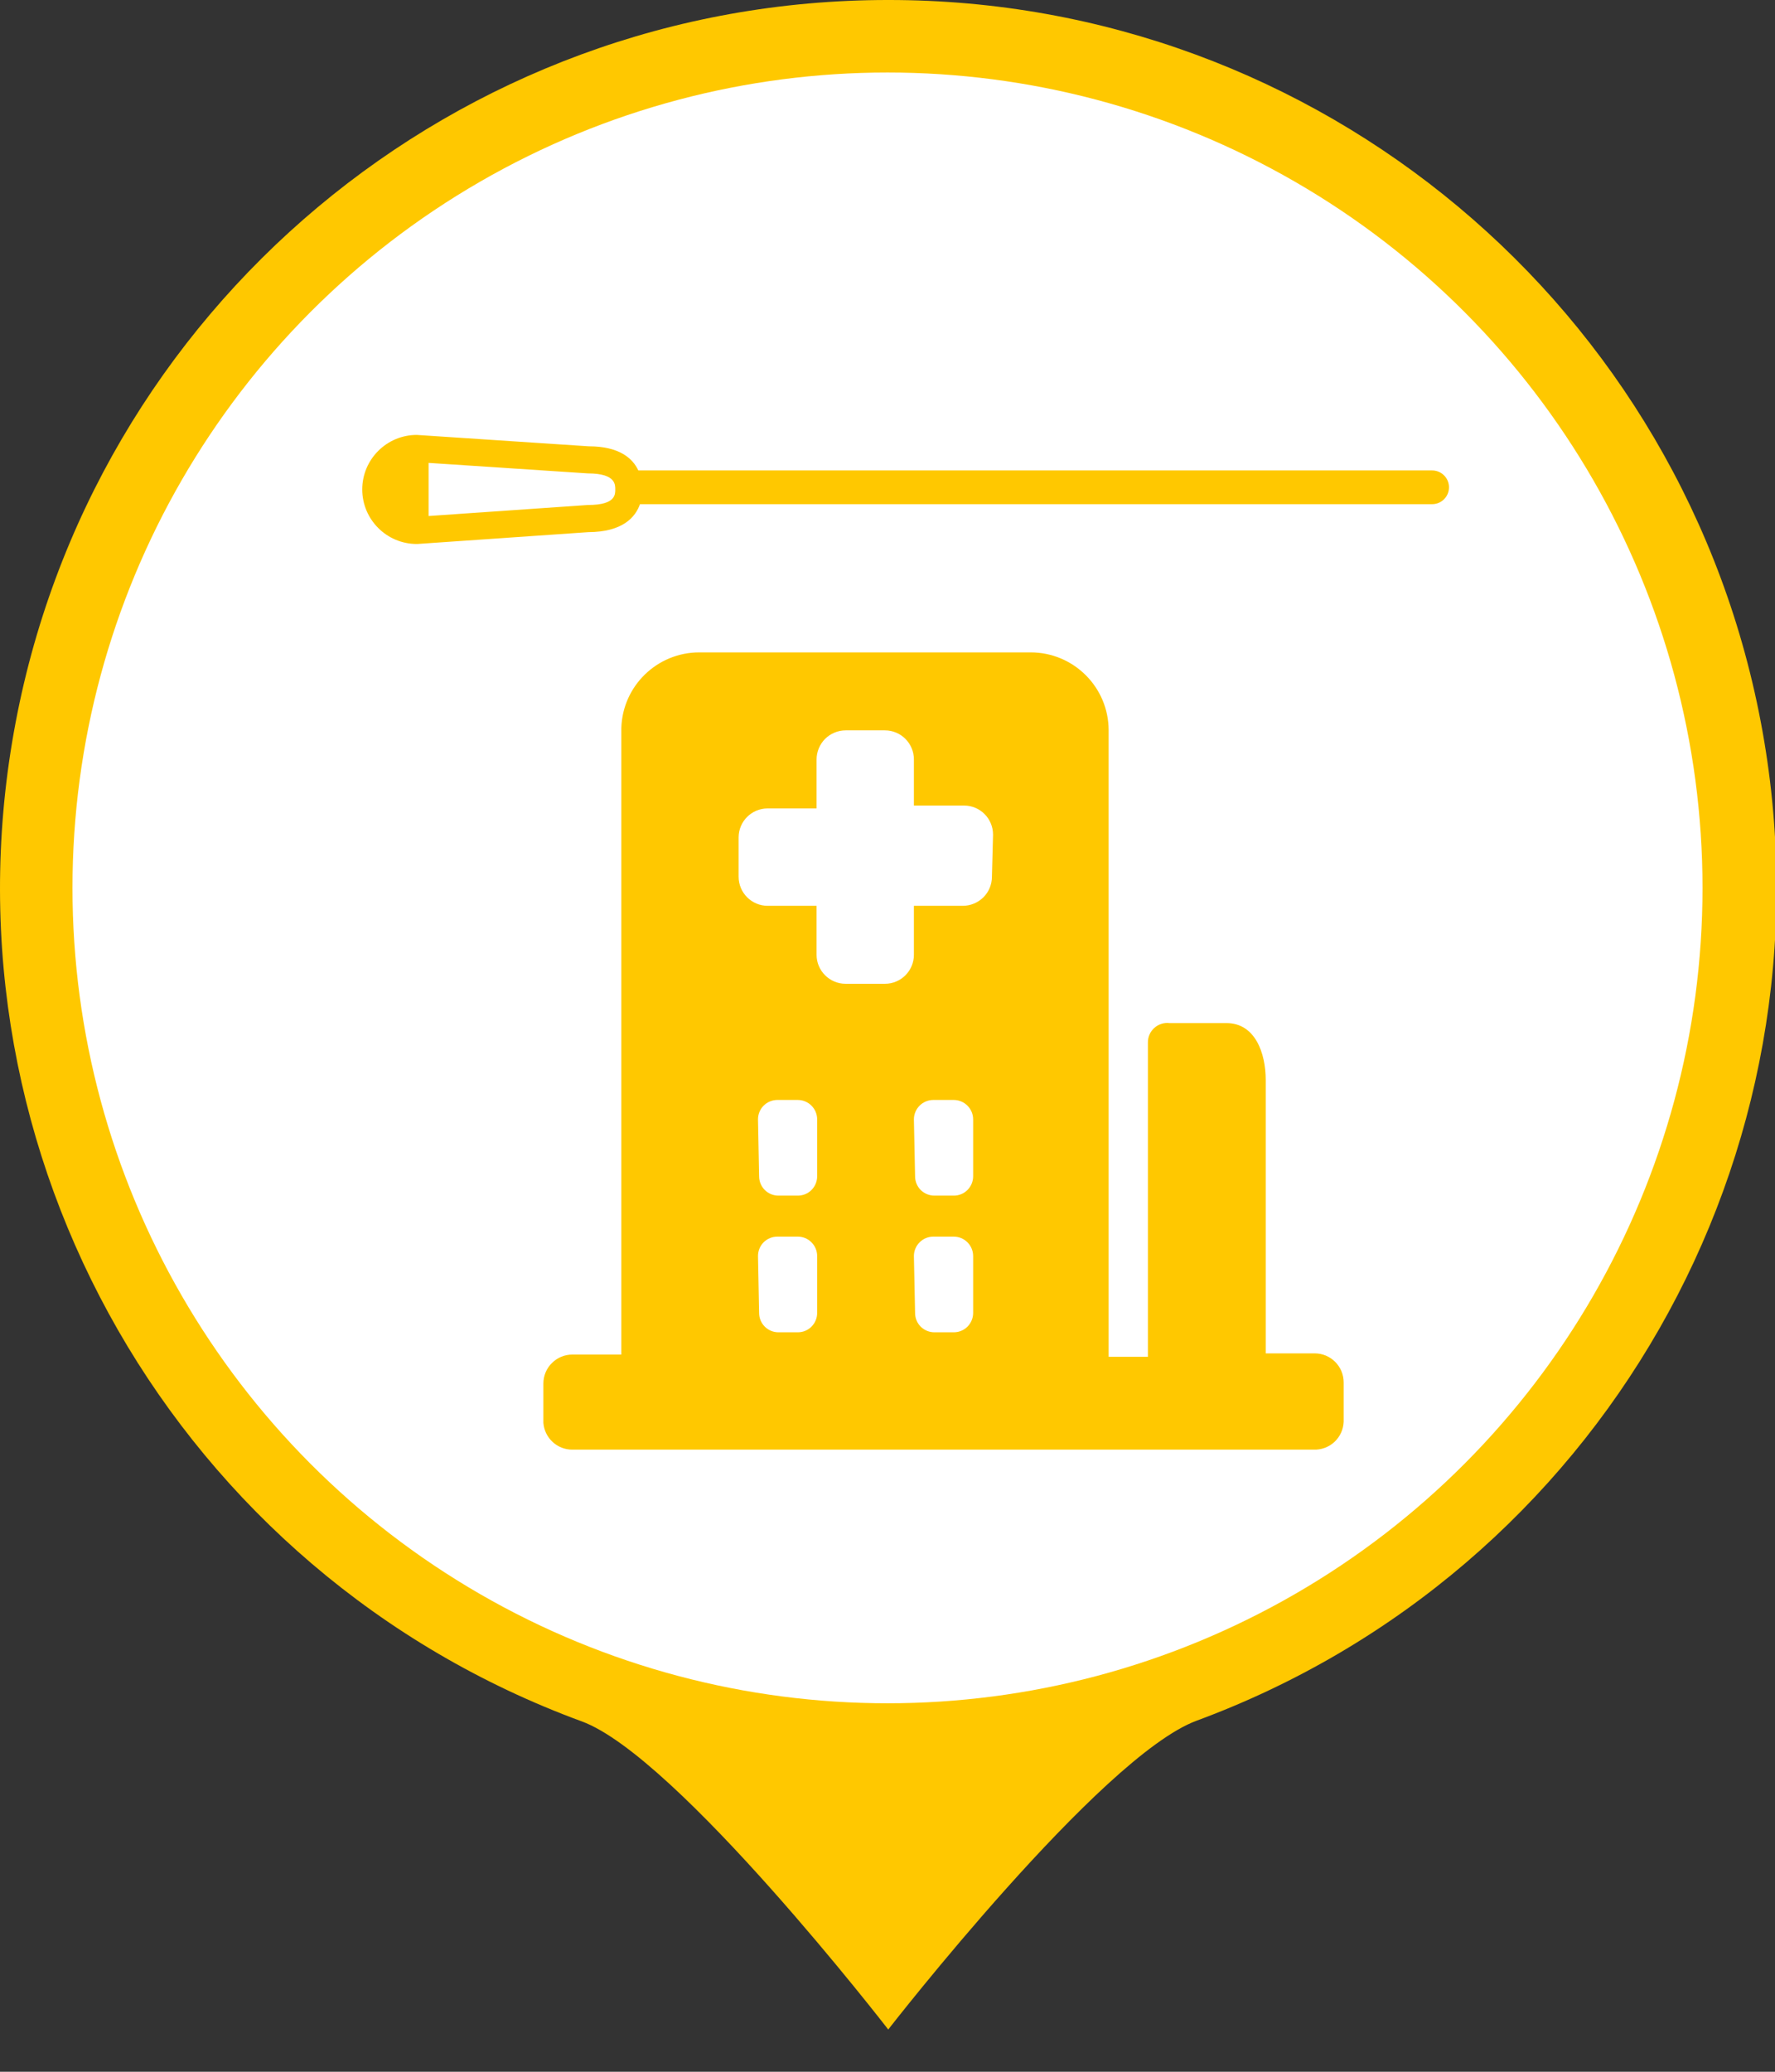 <?xml version="1.0" encoding="UTF-8"?>
<svg width="24px" height="28px" viewBox="0 0 24 28" version="1.1" xmlns="http://www.w3.org/2000/svg" xmlns:xlink="http://www.w3.org/1999/xlink">
    <rect x="0" y="0" width="24" height="28" fill="#333333" stroke="none"/>
    <title>icon/map/常规核酸采样点</title>
    <g id="页面-1" stroke="none" stroke-width="1" fill="none" fill-rule="evenodd">
        <g id="3-3图例" transform="translate(-1151, -785)">
            <g id="编组-23" transform="translate(1127, 74)">
                <g id="编组-22" transform="translate(0, 46)">
                    <g id="编组备份-4" transform="translate(24, 579)">
                        <g id="编组-21备份-10" transform="translate(0, 80)">
                            <g id="编组" transform="translate(0, 6)">
                                <g id="核酸采样点" transform="translate(0, -0)">
                                    <g id="编组">
                                        <path d="M12.01,0 C17.824,-0.005 22.806,4.16 23.831,9.883 C24.857,15.607 21.632,21.242 16.178,23.256 C14.88,23.737 12.01,27.429 12.01,27.429 C12.01,27.429 9.158,23.74 7.867,23.265 C2.404,21.26 -0.833,15.625 0.187,9.896 C1.207,4.167 6.191,-0.004 12.01,0 L12.01,0 Z" id="椭圆_1259" fill="#ffc800"></path>
                                        <circle id="椭圆_1260" fill="#FFFFFF" fill-rule="nonzero" cx="12" cy="12" r="11.02"></circle>
                                    </g>
                                    <g id="编组-2" transform="translate(4.898, 5.878)" fill="#ffc800">
                                        <path d="M3.733,0.48 C3.656,0.316 3.475,0.154 3.063,0.154 L0.737,0 C0.331,0 0,0.33 0,0.737 C0,1.144 0.331,1.474 0.737,1.474 L0.744,1.474 L3.057,1.314 C3.519,1.312 3.693,1.114 3.755,0.936 L14.466,0.936 C14.592,0.936 14.694,0.834 14.694,0.708 C14.694,0.582 14.592,0.48 14.466,0.48 L3.733,0.48 L3.733,0.48 Z M3.05,0.947 L0.897,1.096 L0.897,0.378 L3.05,0.52 C3.25,0.52 3.343,0.563 3.385,0.613 C3.421,0.656 3.421,0.704 3.421,0.737 C3.421,0.771 3.421,0.817 3.385,0.859 C3.342,0.908 3.25,0.947 3.05,0.947 Z" id="形状结合"></path>
                                        <path d="M12.862,13.714 L2.841,13.714 C2.636,13.715 2.465,13.557 2.449,13.352 L2.449,12.821 C2.449,12.717 2.49,12.617 2.564,12.544 C2.638,12.47 2.737,12.429 2.841,12.429 L3.503,12.429 L3.503,3.962 C3.52,3.392 3.987,2.939 4.558,2.939 L9.037,2.939 C9.62,2.939 10.092,3.411 10.092,3.993 L10.092,12.459 L10.623,12.459 L10.623,8.211 C10.622,8.136 10.654,8.064 10.71,8.014 C10.766,7.964 10.841,7.94 10.915,7.949 L11.685,7.949 C12.07,7.949 12.216,8.349 12.216,8.719 L12.216,12.413 L12.878,12.413 C13.095,12.413 13.27,12.589 13.27,12.806 L13.27,13.337 C13.266,13.441 13.221,13.539 13.145,13.61 C13.068,13.681 12.967,13.718 12.862,13.714 Z M7.475,11.867 C7.475,11.936 7.502,12.003 7.551,12.052 C7.601,12.101 7.667,12.128 7.737,12.128 L7.998,12.128 C8.068,12.128 8.134,12.101 8.183,12.052 C8.232,12.003 8.26,11.936 8.26,11.867 L8.26,11.097 C8.26,11.028 8.232,10.961 8.183,10.912 C8.134,10.863 8.068,10.835 7.998,10.835 L7.721,10.835 C7.652,10.835 7.585,10.863 7.536,10.912 C7.487,10.961 7.459,11.028 7.459,11.097 L7.475,11.867 Z M7.475,10.02 C7.475,10.089 7.502,10.156 7.551,10.205 C7.601,10.254 7.667,10.281 7.737,10.281 L7.998,10.281 C8.068,10.281 8.134,10.254 8.183,10.205 C8.232,10.156 8.26,10.089 8.26,10.02 L8.26,9.25 C8.26,9.181 8.232,9.114 8.183,9.065 C8.134,9.016 8.068,8.988 7.998,8.988 L7.721,8.988 C7.652,8.988 7.585,9.016 7.536,9.065 C7.487,9.114 7.459,9.181 7.459,9.25 L7.475,10.02 Z M5.366,11.867 C5.366,11.936 5.394,12.003 5.443,12.052 C5.492,12.101 5.558,12.128 5.628,12.128 L5.889,12.128 C5.959,12.128 6.025,12.101 6.074,12.052 C6.123,12.003 6.151,11.936 6.151,11.867 L6.151,11.097 C6.151,11.028 6.123,10.961 6.074,10.912 C6.025,10.863 5.959,10.835 5.889,10.835 L5.612,10.835 C5.543,10.835 5.476,10.863 5.427,10.912 C5.378,10.961 5.351,11.028 5.351,11.097 L5.366,11.867 Z M5.366,10.02 C5.366,10.089 5.394,10.156 5.443,10.205 C5.492,10.254 5.558,10.281 5.628,10.281 L5.889,10.281 C5.959,10.281 6.025,10.254 6.074,10.205 C6.123,10.156 6.151,10.089 6.151,10.02 L6.151,9.25 C6.151,9.181 6.123,9.114 6.074,9.065 C6.025,9.016 5.959,8.988 5.889,8.988 L5.612,8.988 C5.543,8.988 5.476,9.016 5.427,9.065 C5.378,9.114 5.351,9.181 5.351,9.25 L5.366,10.02 Z M8.529,5.402 C8.529,5.185 8.354,5.009 8.137,5.009 L7.459,5.009 L7.459,4.386 C7.459,4.169 7.284,3.993 7.067,3.993 L6.536,3.993 C6.432,3.993 6.332,4.035 6.258,4.108 C6.185,4.182 6.143,4.282 6.143,4.386 L6.143,5.048 L5.481,5.048 C5.265,5.048 5.089,5.223 5.089,5.44 L5.089,5.971 C5.089,6.188 5.265,6.364 5.481,6.364 L6.143,6.364 L6.143,7.026 C6.143,7.242 6.319,7.418 6.536,7.418 L7.067,7.418 C7.284,7.418 7.459,7.242 7.459,7.026 L7.459,6.364 L8.121,6.364 C8.225,6.364 8.325,6.322 8.399,6.249 C8.473,6.175 8.514,6.075 8.514,5.971 L8.529,5.402 Z" id="Fill-1"></path>
                                    </g>
                                </g>
                            </g>
                        </g>
                    </g>
                </g>
            </g>
        </g>
    </g>
</svg>